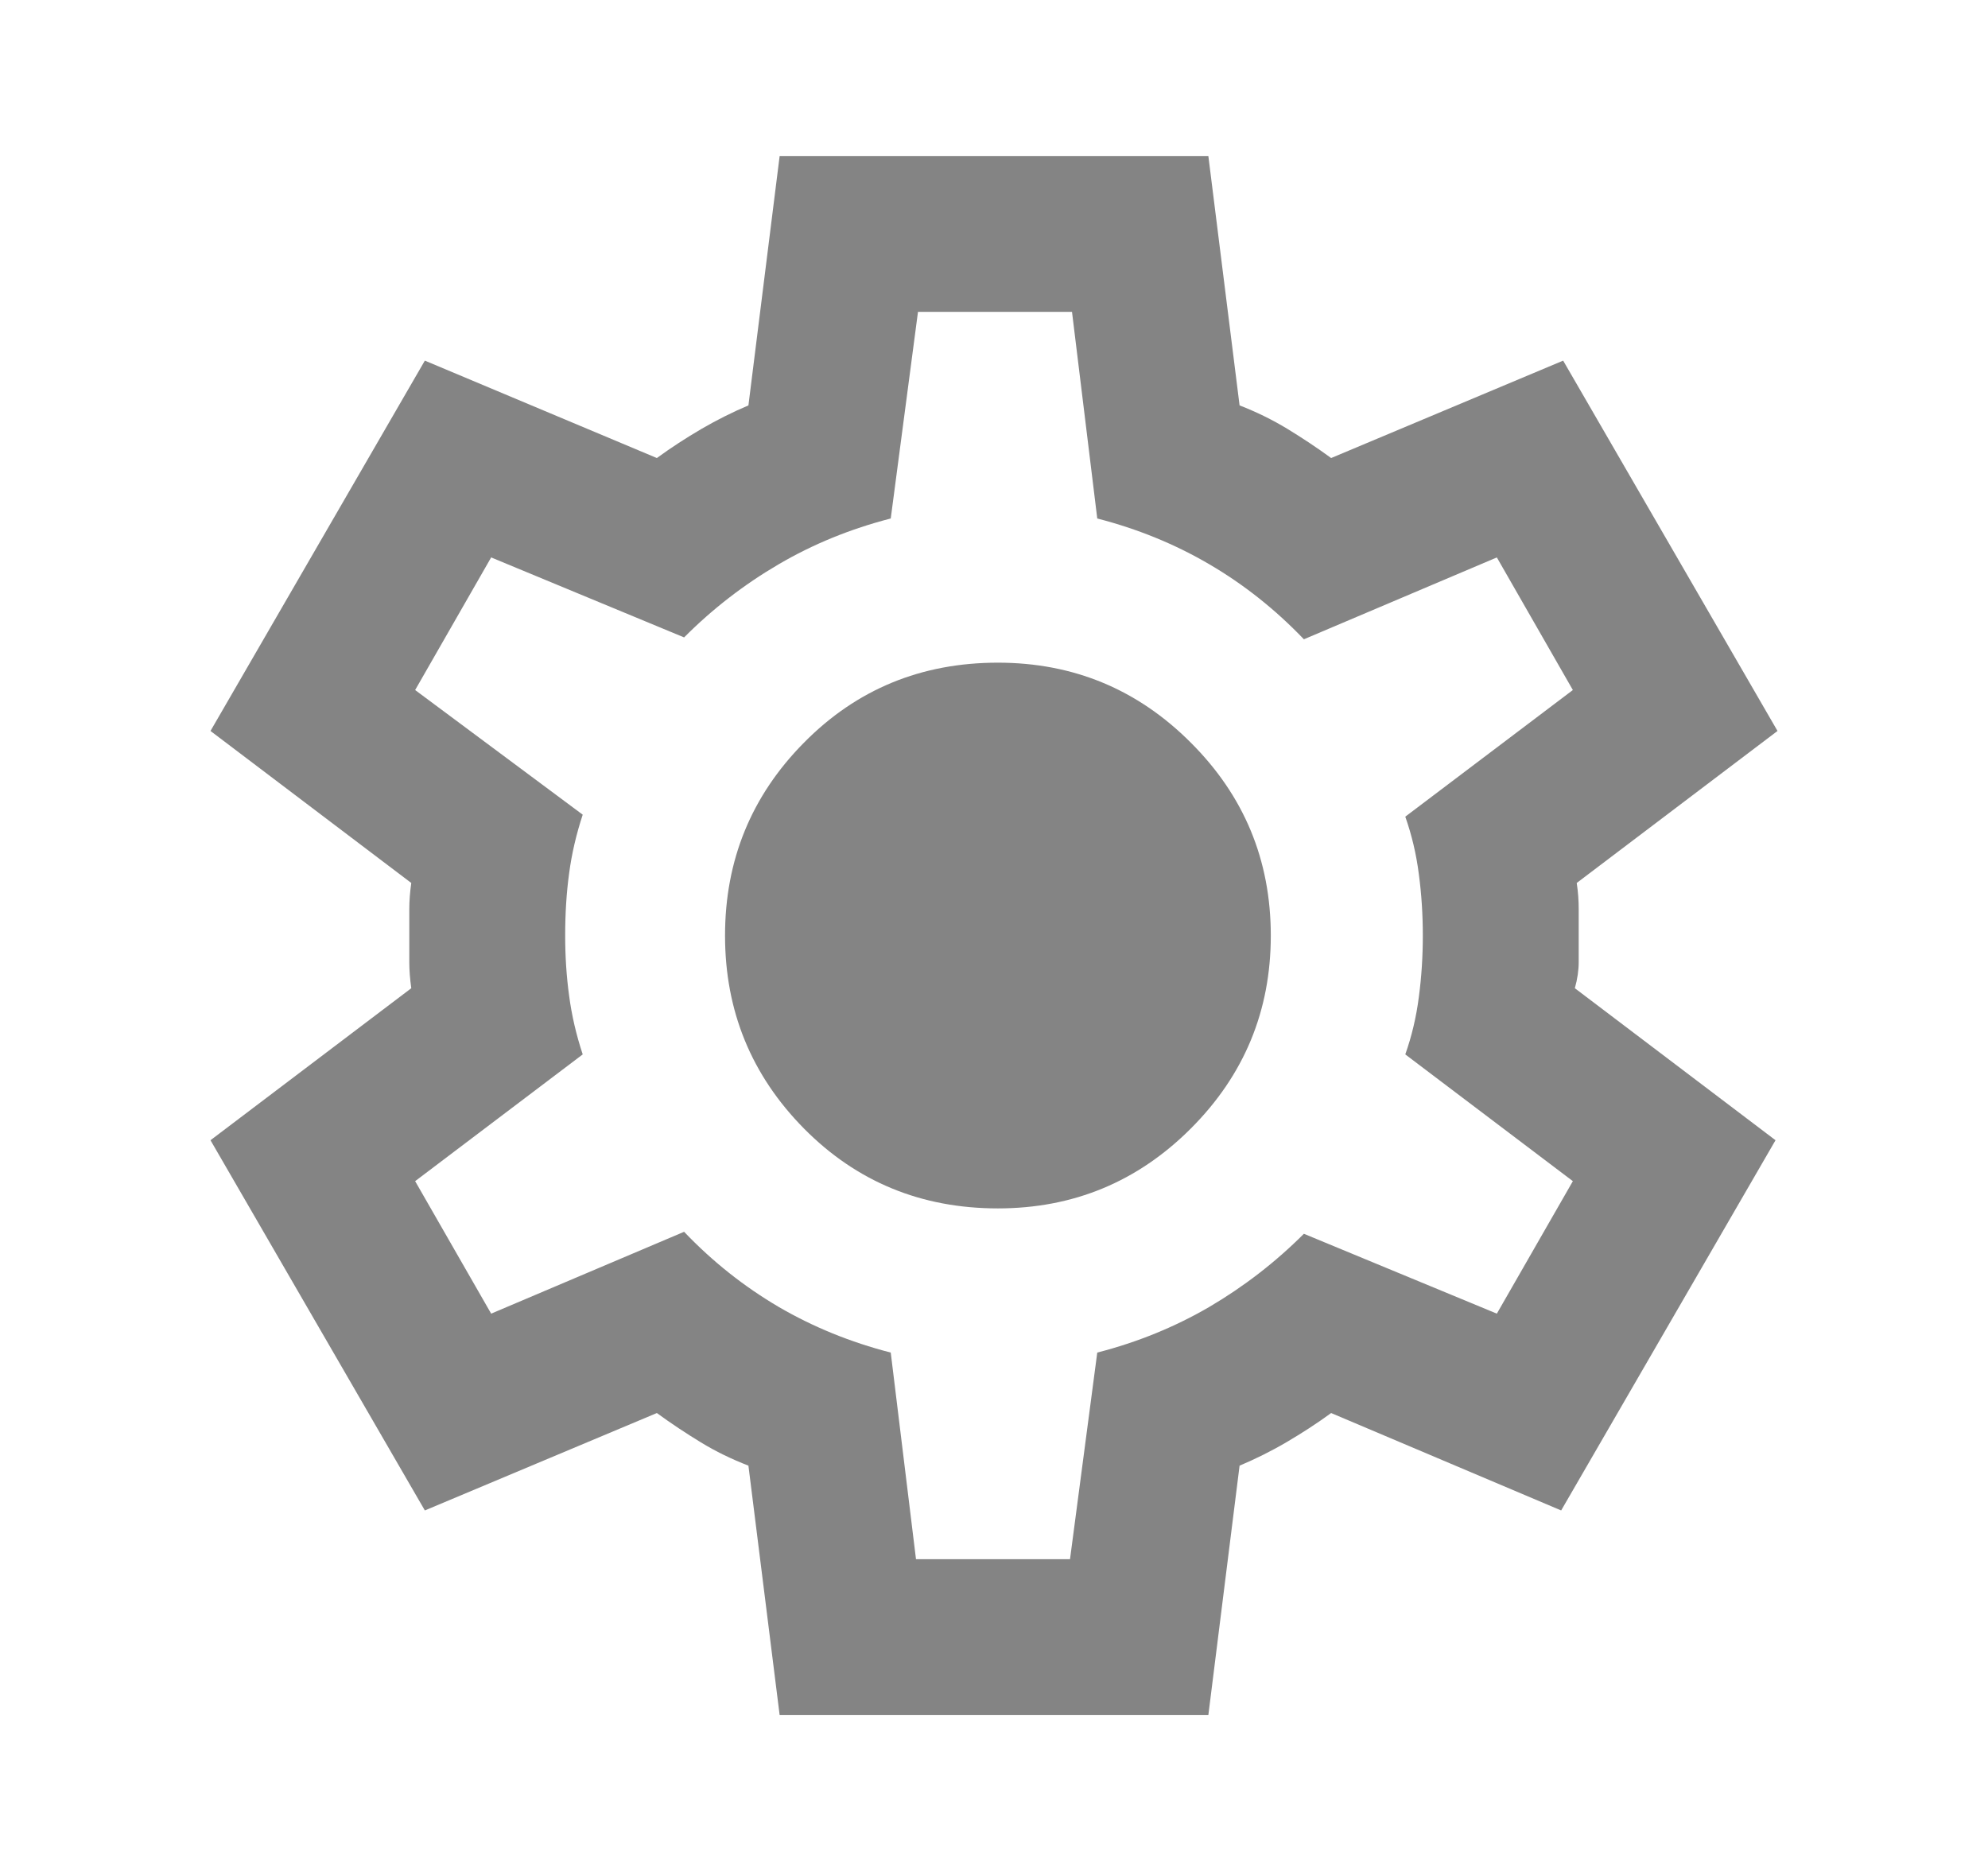 <svg width="17" height="16" viewBox="0 0 17 16" fill="none" xmlns="http://www.w3.org/2000/svg">
<mask id="mask0_3001_8050" style="mask-type:alpha" maskUnits="userSpaceOnUse" x="0" y="0" width="17" height="16">
<rect x="0.5" width="16" height="16" fill="#D9D9D9"/>
</mask>
<g mask="url(#mask0_3001_8050)">
<path d="M6.667 14.667L6.4 12.534C6.256 12.478 6.119 12.412 5.992 12.334C5.864 12.256 5.739 12.173 5.617 12.084L3.633 12.917L1.8 9.751L3.517 8.451C3.506 8.373 3.5 8.298 3.5 8.226V7.776C3.5 7.703 3.506 7.628 3.517 7.551L1.8 6.251L3.633 3.084L5.617 3.917C5.739 3.828 5.867 3.745 6 3.667C6.133 3.59 6.267 3.523 6.4 3.467L6.667 1.334H10.333L10.6 3.467C10.745 3.523 10.881 3.59 11.008 3.667C11.136 3.745 11.261 3.828 11.383 3.917L13.367 3.084L15.2 6.251L13.483 7.551C13.495 7.628 13.5 7.703 13.5 7.776V8.226C13.5 8.298 13.489 8.373 13.467 8.451L15.183 9.751L13.35 12.917L11.383 12.084C11.261 12.173 11.133 12.256 11 12.334C10.867 12.412 10.733 12.478 10.6 12.534L10.333 14.667H6.667ZM7.833 13.334H9.15L9.383 11.567C9.728 11.478 10.047 11.348 10.342 11.176C10.636 11.003 10.906 10.795 11.15 10.551L12.8 11.234L13.45 10.101L12.017 9.017C12.072 8.862 12.111 8.698 12.133 8.526C12.156 8.353 12.167 8.178 12.167 8.001C12.167 7.823 12.156 7.648 12.133 7.476C12.111 7.303 12.072 7.14 12.017 6.984L13.45 5.901L12.8 4.767L11.15 5.467C10.906 5.212 10.636 4.998 10.342 4.826C10.047 4.653 9.728 4.523 9.383 4.434L9.167 2.667H7.85L7.617 4.434C7.272 4.523 6.953 4.653 6.658 4.826C6.364 4.998 6.094 5.206 5.85 5.451L4.2 4.767L3.55 5.901L4.983 6.967C4.928 7.134 4.889 7.301 4.867 7.467C4.844 7.634 4.833 7.812 4.833 8.001C4.833 8.178 4.844 8.351 4.867 8.517C4.889 8.684 4.928 8.851 4.983 9.017L3.55 10.101L4.2 11.234L5.85 10.534C6.094 10.79 6.364 11.003 6.658 11.176C6.953 11.348 7.272 11.478 7.617 11.567L7.833 13.334ZM8.533 10.334C9.178 10.334 9.728 10.106 10.183 9.651C10.639 9.195 10.867 8.645 10.867 8.001C10.867 7.356 10.639 6.806 10.183 6.351C9.728 5.895 9.178 5.667 8.533 5.667C7.878 5.667 7.325 5.895 6.875 6.351C6.425 6.806 6.2 7.356 6.2 8.001C6.2 8.645 6.425 9.195 6.875 9.651C7.325 10.106 7.878 10.334 8.533 10.334Z" fill="#333333" fill-opacity="0.6"/>
</g>
</svg>

